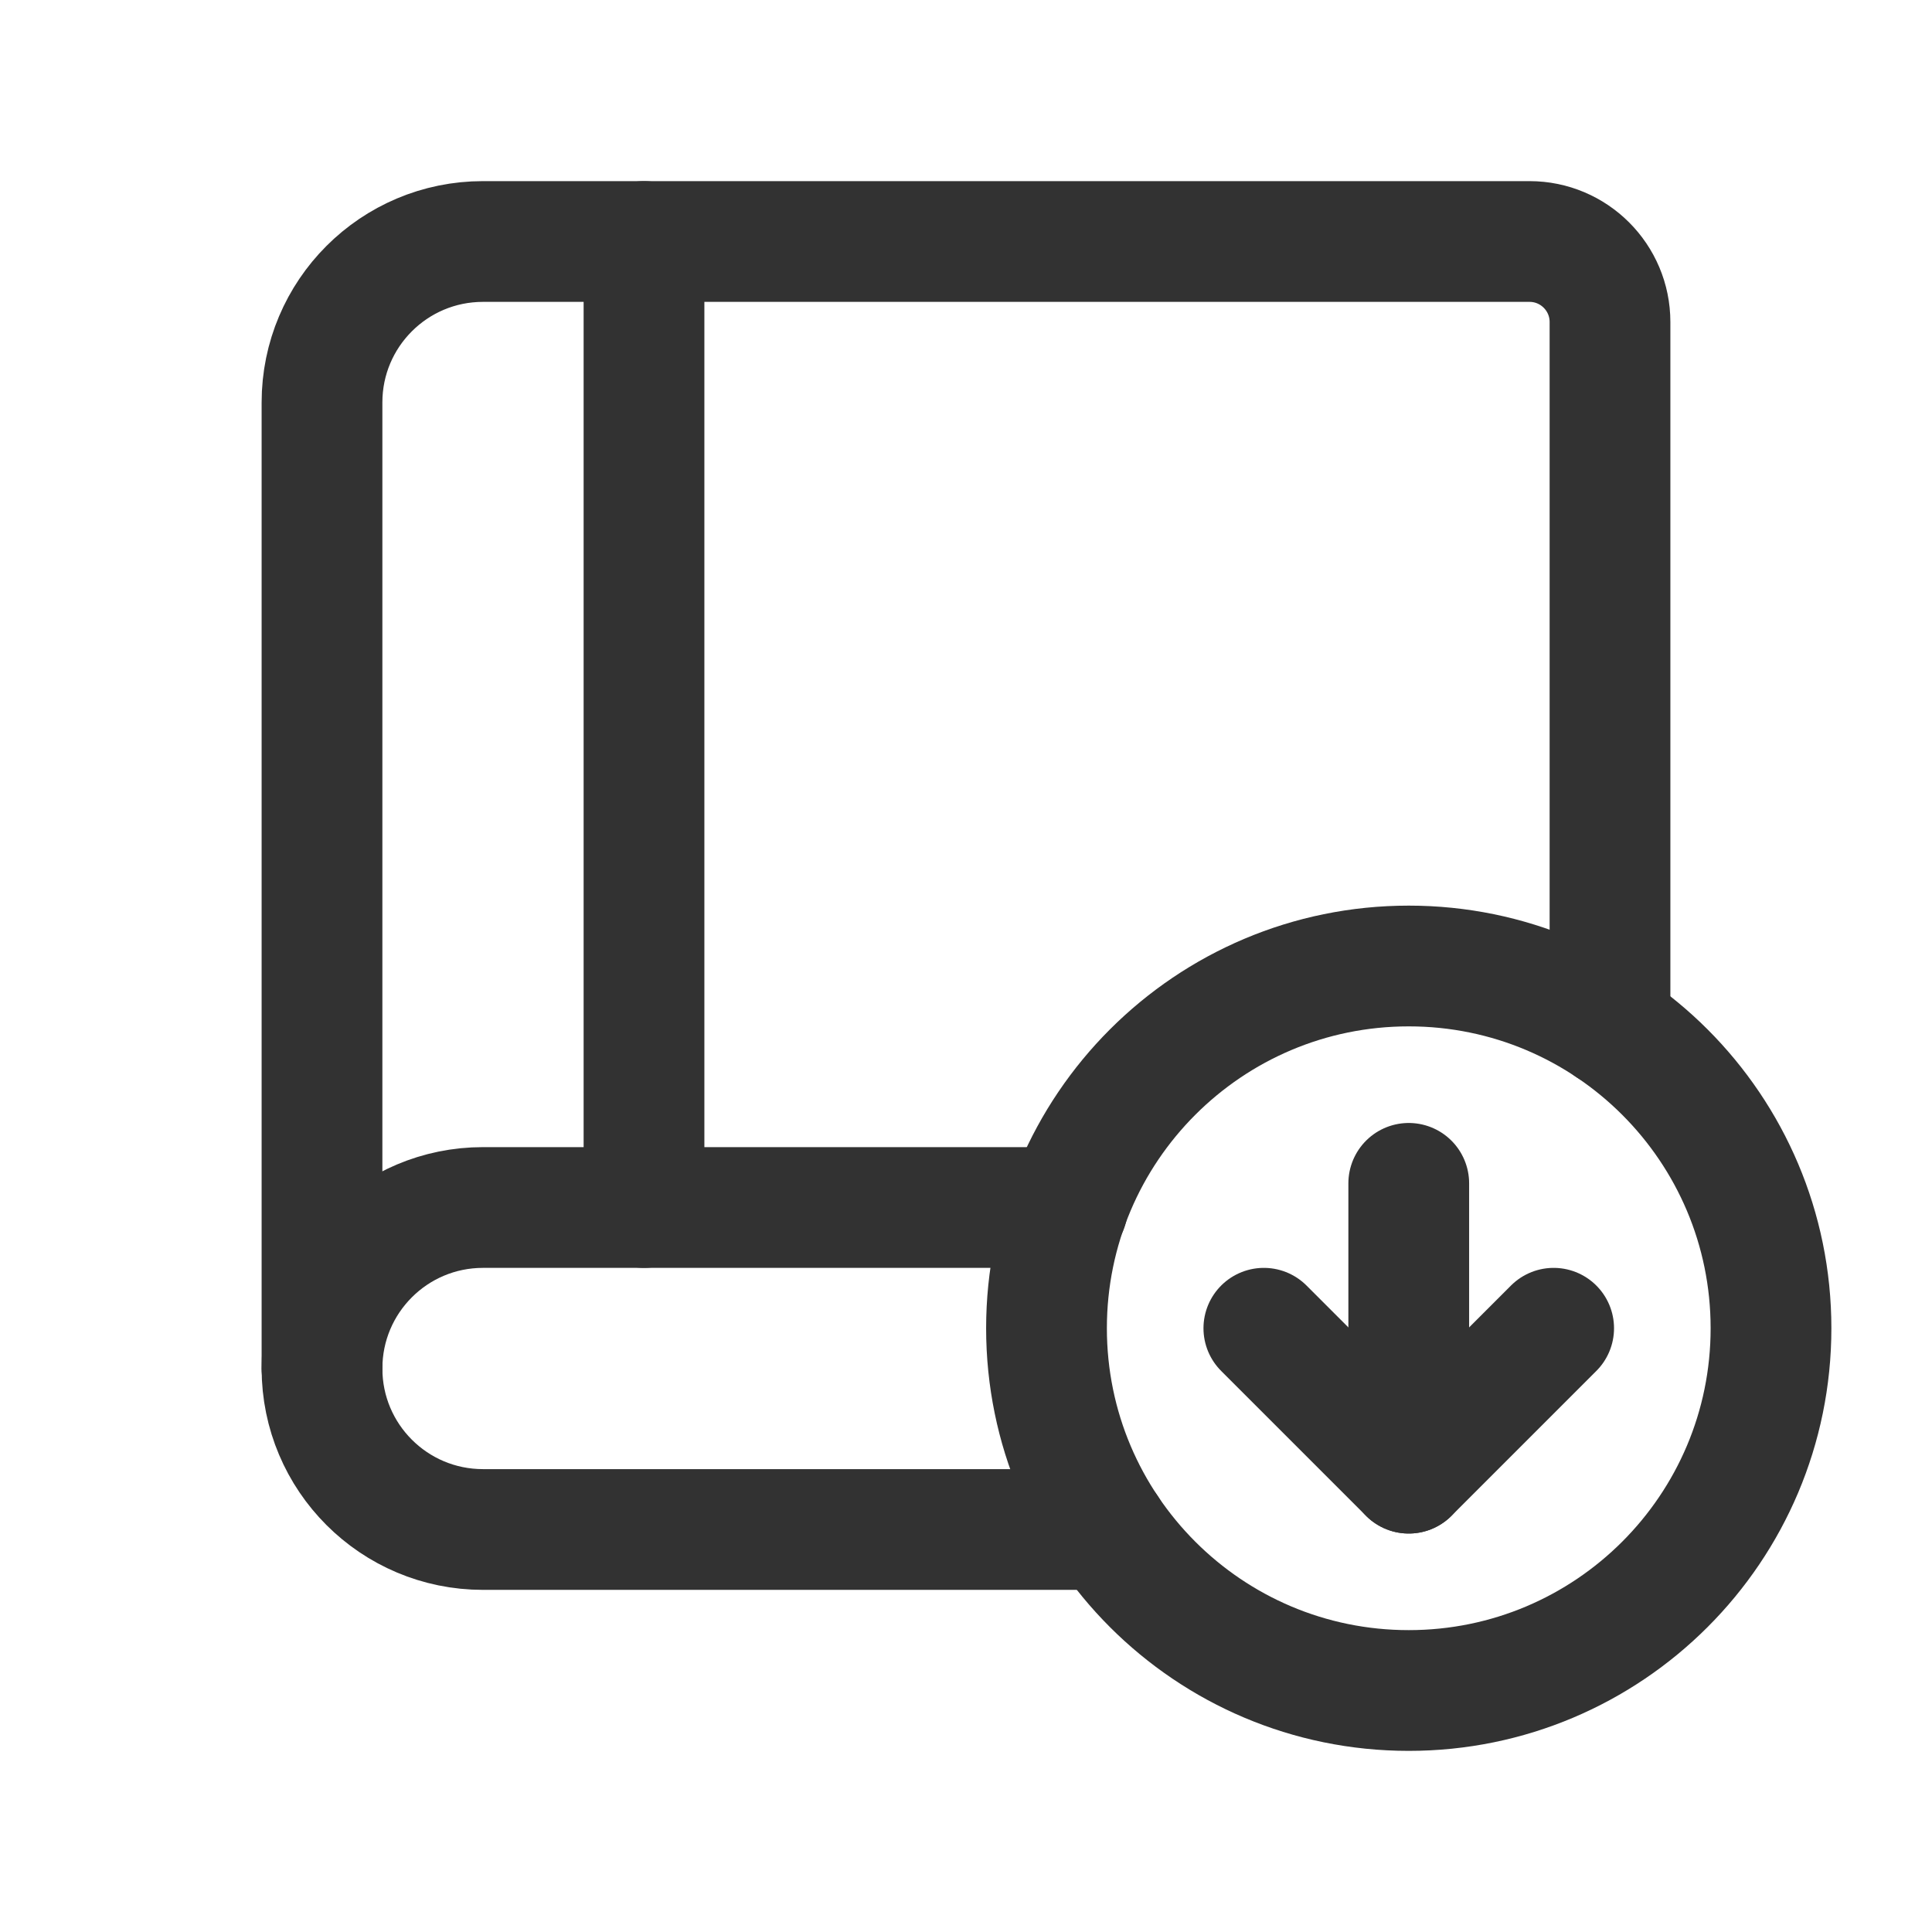 <?xml version="1.0" encoding="UTF-8"?><svg version="1.1" viewBox="0 0 24 24" xmlns="http://www.w3.org/2000/svg" xmlns:xlink="http://www.w3.org/1999/xlink"><!--Generated by IJSVG (https://github.com/iconjar/IJSVG)--><g stroke-linecap="round" stroke-width="1.5" stroke="#323232" fill="none" stroke-linejoin="round"><path d="M22,16.5v0c0,2.485 -2.015,4.5 -4.5,4.5v0c-2.485,0 -4.5,-2.015 -4.5,-4.5v0c0,-2.485 2.015,-4.5 4.5,-4.5v0c2.485,0 4.5,2.015 4.5,4.5Z"></path><path d="M17.5,14.7v3.6"></path><path d="M15.7,16.5l1.8,1.8l1.8,-1.8"></path><path d="M20,12.758v-8.758c0,-0.552 -0.448,-1 -1,-1h-13c-1.105,0 -2,0.895 -2,2v12"></path><path d="M8,3v12"></path><path d="M13.26,15h-7.26c-1.105,0 -2,0.895 -2,2v0c0,1.105 0.895,2 2,2h7.758"></path></g></svg>